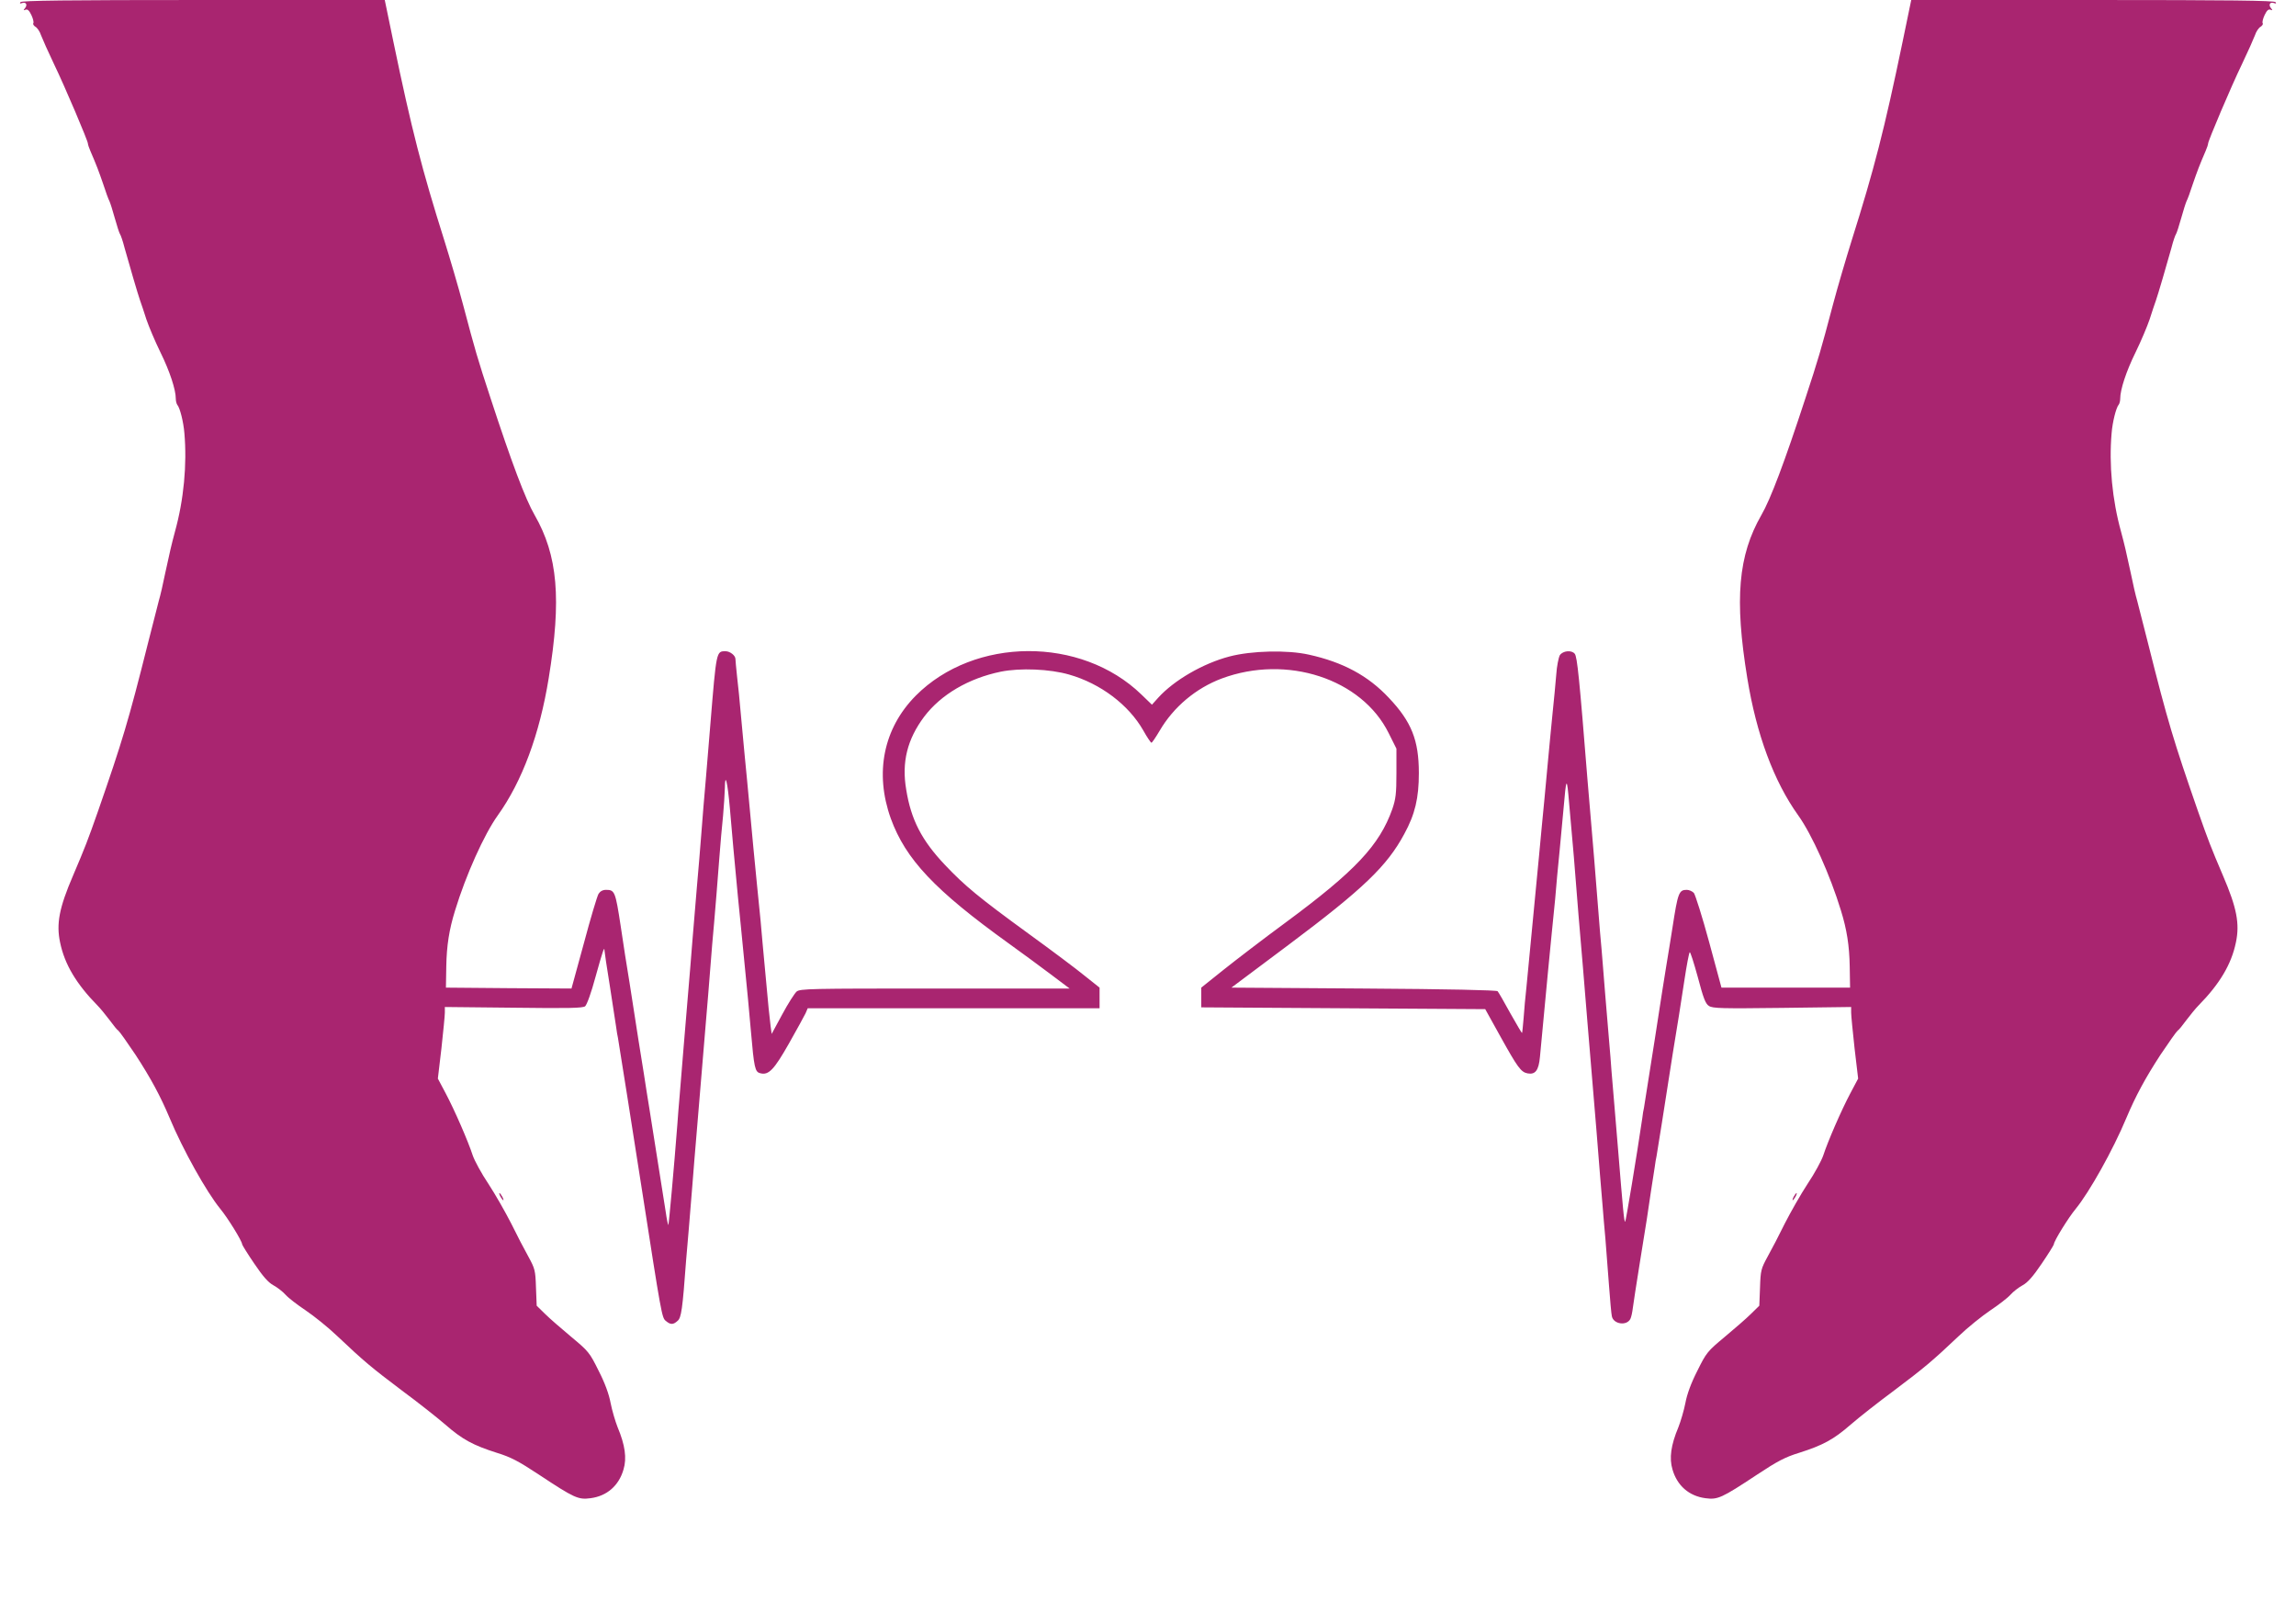 <svg width="1280" height="905" xmlns="http://www.w3.org/2000/svg" preserveAspectRatio="xMidYMid meet" version="1.0">

 <g>
  <title>Layer 1</title>
  <g id="svg_1" fill="#607d8b" transform="translate(0 905) scale(0.1 -0.1)">
   <path fill="#a92570" id="svg_2" d="m114,9038c-5,-8 -2,-9 9,-5c22,8 32,-10 16,-29c-10,-12 -9,-13 4,-8c11,4 20,-5 32,-30c9,-19 14,-39 11,-45c-4,-5 2,-14 11,-20c10,-5 25,-26 32,-48c8,-21 40,-93 72,-160c61,-126 189,-428 189,-443c0,-5 6,-24 14,-42c35,-81 45,-108 71,-183c14,-44 30,-87 35,-96c4,-8 18,-51 30,-95c12,-43 25,-83 29,-89c4,-5 16,-39 25,-75c27,-97 75,-261 87,-295c6,-16 22,-64 35,-105c14,-41 49,-124 79,-185c52,-106 85,-207 85,-257c0,-13 4,-28 8,-34c15,-16 35,-96 40,-159c15,-174 -3,-370 -53,-550c-20,-75 -27,-105 -54,-230c-11,-55 -27,-125 -36,-155c-8,-30 -35,-136 -60,-235c-110,-438 -143,-546 -278,-935c-59,-168 -72,-201 -140,-361c-77,-179 -94,-268 -72,-372c25,-122 91,-232 208,-351c16,-16 46,-53 68,-82c21,-29 43,-56 49,-59c6,-4 49,-65 96,-135c84,-129 138,-229 189,-350c75,-180 207,-415 283,-508c40,-48 122,-180 122,-198c1,-5 31,-54 68,-108c48,-71 78,-105 106,-120c22,-12 52,-35 68,-53c16,-18 67,-57 112,-87c46,-31 126,-95 177,-144c147,-139 190,-175 360,-303c88,-65 197,-151 242,-190c95,-83 155,-115 287,-157c78,-24 120,-46 235,-122c198,-131 219,-140 287,-131c92,12 158,70 184,160c19,63 9,136 -33,236c-13,33 -31,94 -39,135c-9,49 -32,112 -67,180c-50,101 -56,108 -152,188c-55,46 -121,103 -146,128l-47,46l-4,102c-3,95 -6,105 -42,171c-22,39 -65,122 -96,185c-32,63 -89,163 -127,221c-39,58 -78,130 -88,160c-25,77 -100,250 -151,346l-43,81l20,169c10,92 19,182 19,199l0,31l383,-4c311,-4 385,-2 399,8c10,9 34,75 58,164c39,140 50,174 50,147c0,-6 13,-95 30,-199c16,-103 32,-206 35,-228c3,-22 7,-49 10,-60c3,-16 93,-583 135,-855c106,-682 110,-705 131,-722c27,-23 42,-23 67,0c20,17 27,63 47,337c3,39 10,117 15,175c5,58 14,168 20,245c6,77 17,214 25,305c8,91 19,226 25,300c6,74 17,209 25,300c8,91 19,228 25,305c6,77 15,190 21,250c11,131 15,176 29,360c6,77 15,184 21,238c5,54 9,123 10,155c1,92 15,33 28,-113c9,-110 27,-309 45,-495c3,-25 10,-97 16,-160c6,-63 17,-178 25,-255c8,-77 22,-225 31,-330c18,-208 23,-230 52,-237c47,-13 77,19 160,165c44,78 86,154 93,169l12,28l814,0l813,0l0,58l0,57l-83,66c-45,37 -185,142 -312,234c-279,203 -357,268 -466,383c-131,138 -190,253 -217,421c-26,153 6,280 100,406c94,124 248,214 427,251c109,22 274,15 381,-16c175,-50 332,-168 414,-312c21,-38 42,-68 45,-68c4,0 24,30 46,67c77,132 202,237 346,291c363,135 781,-1 931,-305l43,-86l0,-136c0,-116 -4,-145 -23,-201c-72,-202 -206,-345 -596,-633c-121,-89 -275,-207 -344,-262l-125,-100l0,-55l0,-55l791,-5l792,-5l86,-155c94,-169 113,-196 150,-203c43,-8 62,16 69,91c3,37 12,132 20,212c8,80 19,199 25,265c6,66 15,158 20,205c5,47 14,137 20,200c5,63 16,185 25,271c8,86 17,187 21,225c16,187 19,190 32,34c20,-221 32,-359 52,-620c6,-69 17,-201 25,-295c8,-93 19,-231 25,-305c6,-74 17,-209 25,-300c8,-91 19,-226 25,-300c6,-74 15,-187 20,-250c5,-63 12,-144 15,-180c3,-36 9,-114 15,-175c5,-60 14,-177 20,-260c6,-82 13,-160 16,-172c9,-44 82,-55 103,-15c5,9 11,37 14,62c3,25 20,133 37,240c17,107 36,222 41,255c5,33 15,103 23,155c8,52 18,113 21,135c3,22 7,49 10,60c3,16 47,291 90,570c5,31 19,116 35,215c5,30 19,120 31,200c12,80 25,148 29,152c3,5 23,-58 45,-138c31,-118 43,-149 62,-161c21,-14 72,-15 408,-11l385,5l0,-31c0,-17 9,-107 19,-199l20,-169l-43,-81c-51,-96 -126,-269 -151,-346c-10,-30 -49,-102 -88,-160c-38,-58 -95,-158 -127,-221c-31,-63 -74,-146 -96,-185c-36,-66 -39,-76 -42,-171l-4,-102l-47,-46c-25,-25 -91,-82 -146,-128c-96,-80 -102,-87 -152,-188c-35,-68 -58,-131 -67,-180c-8,-41 -26,-102 -39,-135c-42,-100 -52,-173 -33,-236c26,-90 92,-148 184,-160c68,-9 89,0 287,131c115,76 157,98 235,122c132,42 192,74 287,157c45,39 154,125 242,190c170,128 213,164 360,303c51,49 131,113 177,144c45,30 96,69 112,87c16,18 46,41 68,53c28,15 58,49 106,120c37,54 67,103 68,108c0,18 82,150 122,198c76,93 208,328 283,508c51,121 105,221 189,350c47,70 90,131 96,135c6,3 28,30 49,59c22,29 52,66 68,82c117,119 183,229 208,351c22,104 5,193 -72,372c-68,160 -81,193 -140,361c-135,389 -168,497 -278,935c-25,99 -52,205 -60,235c-9,30 -25,100 -36,155c-27,125 -34,155 -54,230c-50,180 -68,376 -53,550c5,63 25,143 40,160c4,5 8,20 8,33c0,50 33,151 85,257c30,61 65,144 79,185c13,41 29,89 35,105c12,34 60,198 87,295c9,36 21,70 25,75c4,6 17,46 29,89c12,44 26,87 30,95c5,9 21,52 35,96c26,75 36,102 71,183c8,18 14,37 14,42c0,15 128,317 189,443c32,67 64,139 72,160c7,22 22,43 32,48c9,6 15,15 11,20c-3,6 2,26 11,45c12,25 21,34 32,30c13,-5 14,-4 4,8c-16,19 -6,37 16,29c11,-4 14,-3 9,5c-5,9 -257,12 -1019,12l-1012,0l-48,-232c-102,-491 -159,-712 -284,-1108c-30,-96 -78,-258 -105,-360c-68,-257 -80,-298 -153,-520c-116,-355 -194,-562 -245,-650c-130,-226 -151,-469 -79,-910c51,-314 148,-575 284,-765c76,-106 178,-333 238,-530c33,-106 47,-196 49,-311l2,-119l-359,0l-358,0l-69,255c-38,140 -77,263 -85,273c-9,9 -26,17 -39,17c-44,0 -50,-15 -80,-210c-9,-56 -25,-158 -34,-210c-5,-30 -35,-217 -65,-415c-31,-198 -58,-369 -60,-380c-3,-11 -7,-36 -9,-55c-31,-210 -92,-580 -96,-580c-6,0 -12,67 -40,410c-5,63 -14,171 -20,240c-6,69 -13,154 -16,190c-2,36 -9,115 -14,175c-14,170 -30,353 -35,425c-3,36 -9,115 -15,175c-5,61 -14,173 -20,250c-6,77 -17,214 -25,305c-8,91 -19,224 -25,295c-45,563 -57,684 -71,701c-18,22 -66,17 -83,-8c-7,-13 -17,-61 -20,-108c-4,-47 -13,-146 -21,-220c-7,-74 -19,-191 -25,-260c-6,-69 -15,-165 -20,-215c-5,-49 -12,-119 -15,-155c-3,-36 -10,-108 -15,-160c-8,-82 -22,-229 -35,-365c-9,-98 -27,-278 -35,-365c-6,-52 -13,-131 -16,-175c-4,-44 -7,-81 -9,-83c-1,-1 -30,48 -65,110c-34,62 -66,118 -71,123c-7,6 -275,12 -747,15l-737,5l318,238c418,313 550,440 646,619c60,110 81,200 81,339c0,183 -41,286 -167,419c-116,124 -256,199 -446,241c-120,27 -320,22 -442,-10c-149,-39 -310,-133 -398,-230l-35,-39l-59,57c-336,325 -931,322 -1258,-7c-180,-182 -230,-430 -139,-684c83,-228 245,-400 658,-697c71,-51 177,-129 234,-172l105,-79l-750,0c-700,0 -752,-1 -772,-17c-11,-10 -48,-67 -80,-127l-59,-109l-6,44c-3,24 -8,69 -11,99c-3,30 -12,127 -20,215c-8,88 -20,212 -25,275c-6,63 -15,153 -20,200c-5,47 -14,139 -20,205c-6,66 -15,163 -20,215c-5,52 -12,124 -15,160c-3,36 -10,106 -15,155c-5,50 -14,146 -20,215c-6,69 -15,163 -21,210c-5,47 -9,90 -9,97c0,19 -30,43 -55,43c-52,0 -51,4 -85,-410c-5,-63 -16,-194 -24,-290c-9,-96 -20,-238 -26,-315c-6,-77 -17,-212 -25,-300c-7,-88 -19,-223 -25,-300c-6,-77 -17,-214 -25,-305c-8,-91 -19,-226 -25,-300c-6,-74 -15,-184 -20,-245c-5,-60 -12,-139 -14,-175c-18,-234 -47,-554 -50,-558c-2,-1 -9,32 -15,75c-18,113 -72,455 -91,575c-6,35 -12,77 -15,93c-2,17 -23,147 -46,290c-22,143 -44,285 -49,315c-5,30 -16,100 -25,155c-8,55 -20,129 -25,165c-29,190 -33,200 -81,200c-19,0 -33,-8 -42,-22c-8,-13 -45,-137 -82,-276l-69,-252l-350,2l-350,3l2,119c2,115 16,205 49,311c60,197 162,424 238,530c136,190 233,451 284,765c72,441 51,684 -79,910c-51,88 -129,295 -245,650c-73,222 -85,263 -153,520c-27,102 -75,264 -105,360c-125,396 -182,617 -284,1108l-48,232l-1012,0c-762,0 -1014,-3 -1019,-12z"/>
   <path fill="#a92570" id="svg_3" d="m2790,2380c6,-11 13,-20 16,-20c2,0 0,9 -6,20c-6,11 -13,20 -16,20c-2,0 0,-9 6,-20z"/>
   <path fill="#a92570" id="svg_4" d="m10000,2380c-6,-11 -8,-20 -6,-20c3,0 10,9 16,20c6,11 8,20 6,20c-3,0 -10,-9 -16,-20z"/>
  </g>
 </g>
</svg>